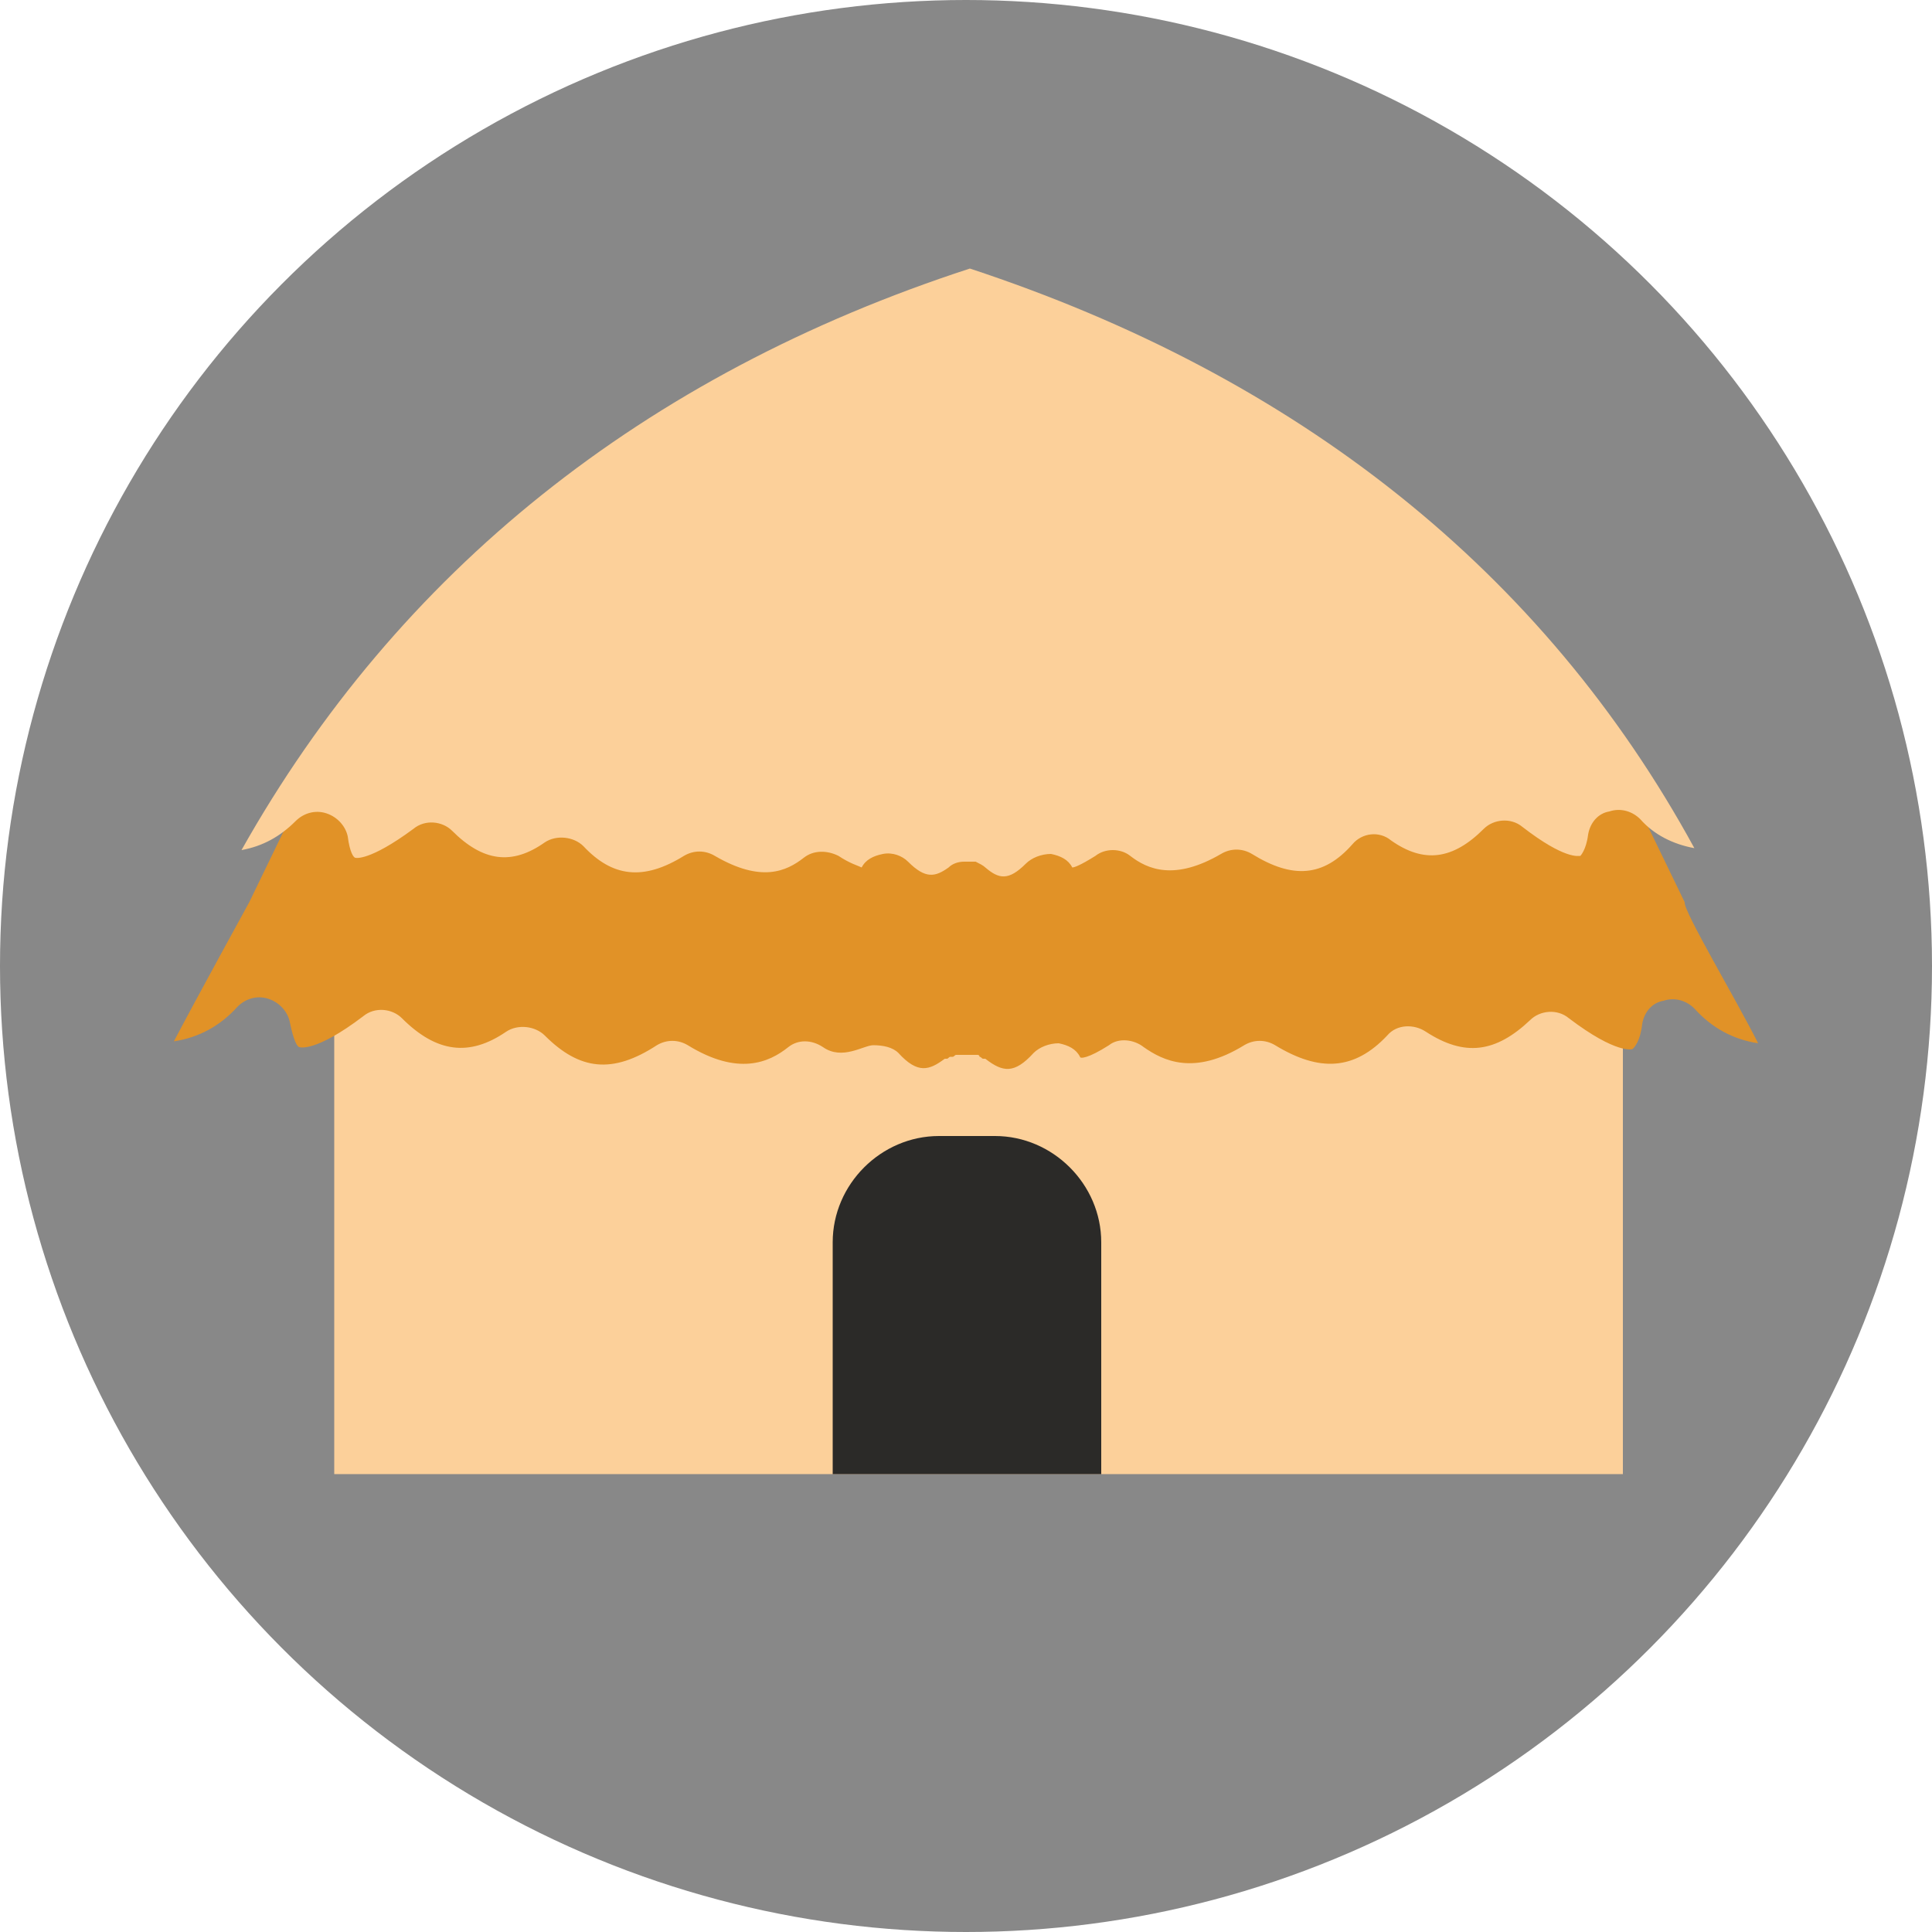 <?xml version="1.0" encoding="utf-8"?>
<!-- Generator: Adobe Illustrator 25.3.1, SVG Export Plug-In . SVG Version: 6.00 Build 0)  -->
<svg version="1.1" id="Layer_1" xmlns="http://www.w3.org/2000/svg" xmlns:xlink="http://www.w3.org/1999/xlink" x="0px" y="0px"
	 viewBox="0 0 100 100" style="enable-background:new 0 0 100 100;" xml:space="preserve">
<style type="text/css">
	.st0{fill:#FCD09A;}
	.st1{fill:#888888;}
	.st2{fill:#E19227;}
	.st3{fill:#2B2A28;}
</style>
<path class="st0" d="M234.2,78.3L234.2,78.3L234.2,78.3z"/>
<g>
	<circle class="st1" cx="50" cy="50" r="50"/>
	<rect x="17.3" y="49.6" class="st0" width="66.7" height="26.7"/>
	<path class="st2" d="M87.2,46.7l-3.1-6.4H16l-3.1,6.4c0,0-2.8,5.1-3.9,7.2c1.3-0.2,2.4-0.8,3.3-1.8c0.4-0.4,1-0.6,1.6-0.4
		c0.6,0.2,1,0.7,1.1,1.2c0.2,1,0.4,1.3,0.5,1.3c0,0,0.8,0.3,3.3-1.6c0.6-0.5,1.5-0.4,2,0.1c1.8,1.8,3.5,2,5.4,0.7
		c0.6-0.4,1.5-0.3,2,0.2c1.8,1.8,3.5,2,5.8,0.5c0.5-0.3,1.1-0.3,1.6,0c2.6,1.6,4.2,0.9,5.2,0.1c0.5-0.4,1.2-0.4,1.8,0
		c1,0.7,2.1-0.1,2.6-0.1s1,0.1,1.3,0.4c1,1.1,1.6,0.9,2.4,0.3H49c0.1,0,0.1-0.1,0.2-0.1h0.1c0.1,0,0.1-0.1,0.2-0.1h0.1
		c0.1,0,0.1,0,0.2,0H50c0.1,0,0.1,0,0.2,0h0.1c0.1,0,0.1,0,0.2,0h0.1c0,0,0.1,0,0.1,0.1c0.1,0,0.1,0.1,0.2,0.1H51
		c0.9,0.7,1.5,0.8,2.5-0.3c0.3-0.3,0.8-0.5,1.3-0.5c0.5,0.1,0.9,0.3,1.1,0.7c0,0.1,0.4,0.1,1.5-0.6c0.5-0.4,1.3-0.3,1.8,0.1
		c1,0.7,2.6,1.5,5.2-0.1c0.5-0.3,1.1-0.3,1.6,0c2.3,1.4,4.1,1.3,5.8-0.5c0.5-0.6,1.4-0.6,2-0.2c2,1.3,3.6,1.1,5.4-0.6
		c0.5-0.5,1.4-0.6,2-0.1c2.5,1.9,3.3,1.6,3.3,1.6c0.1-0.1,0.4-0.4,0.5-1.3c0.1-0.6,0.5-1.1,1.1-1.2c0.6-0.2,1.2,0,1.6,0.4
		c0.9,1,2,1.6,3.3,1.8C89.9,51.8,87.1,47.1,87.2,46.7z"/>
	<path class="st0" d="M50.2,13.9C33.3,19.4,20.6,29.6,12.5,44c1.1-0.2,2-0.7,2.8-1.5c0.4-0.4,1-0.6,1.6-0.4c0.6,0.2,1,0.7,1.1,1.2
		c0.1,0.8,0.3,1.1,0.4,1.1c0,0,0.7,0.2,3-1.5c0.6-0.5,1.5-0.4,2,0.1c1.6,1.6,3.1,1.8,4.8,0.6c0.6-0.4,1.5-0.3,2,0.2
		c1.5,1.6,3.1,1.8,5.2,0.5c0.5-0.3,1.1-0.3,1.6,0c2.4,1.4,3.7,0.8,4.6,0.1c0.5-0.4,1.2-0.4,1.8-0.1c0.6,0.4,1,0.5,1.2,0.6
		c0.2-0.4,0.6-0.6,1.1-0.7c0.5-0.1,1,0.1,1.3,0.4c0.9,0.9,1.4,0.8,2.1,0.3l0,0c0.2-0.2,0.5-0.3,0.8-0.3c0,0,0,0,0.1,0s0.2,0,0.2,0
		h0.1c0.1,0,0.1,0,0.2,0c0.2,0.1,0.4,0.2,0.5,0.3l0,0c0.7,0.6,1.2,0.7,2.1-0.2c0.3-0.3,0.8-0.5,1.3-0.5c0.5,0.1,0.9,0.3,1.1,0.7
		c0.1,0,0.4-0.1,1.2-0.6c0.5-0.4,1.3-0.4,1.8,0c0.9,0.7,2.3,1.3,4.7-0.1c0.5-0.3,1.1-0.3,1.6,0c2.1,1.3,3.7,1.2,5.2-0.5
		c0.5-0.6,1.4-0.7,2-0.2c1.7,1.2,3.2,1,4.8-0.6c0.5-0.5,1.4-0.6,2-0.1c2.2,1.7,2.9,1.5,3,1.5c0,0,0.3-0.3,0.4-1.1
		c0.1-0.6,0.5-1.1,1.1-1.2c0.6-0.2,1.2,0,1.6,0.4c0.7,0.8,1.7,1.3,2.8,1.5C79.9,29.6,67.2,19.5,50.2,13.9z"/>
	<path class="st3" d="M51.5,58.8h-2.9c-3,0-5.5,2.5-5.5,5.5v12H57v-12C57,61.3,54.5,58.8,51.5,58.8z"/>
</g>
</svg>
